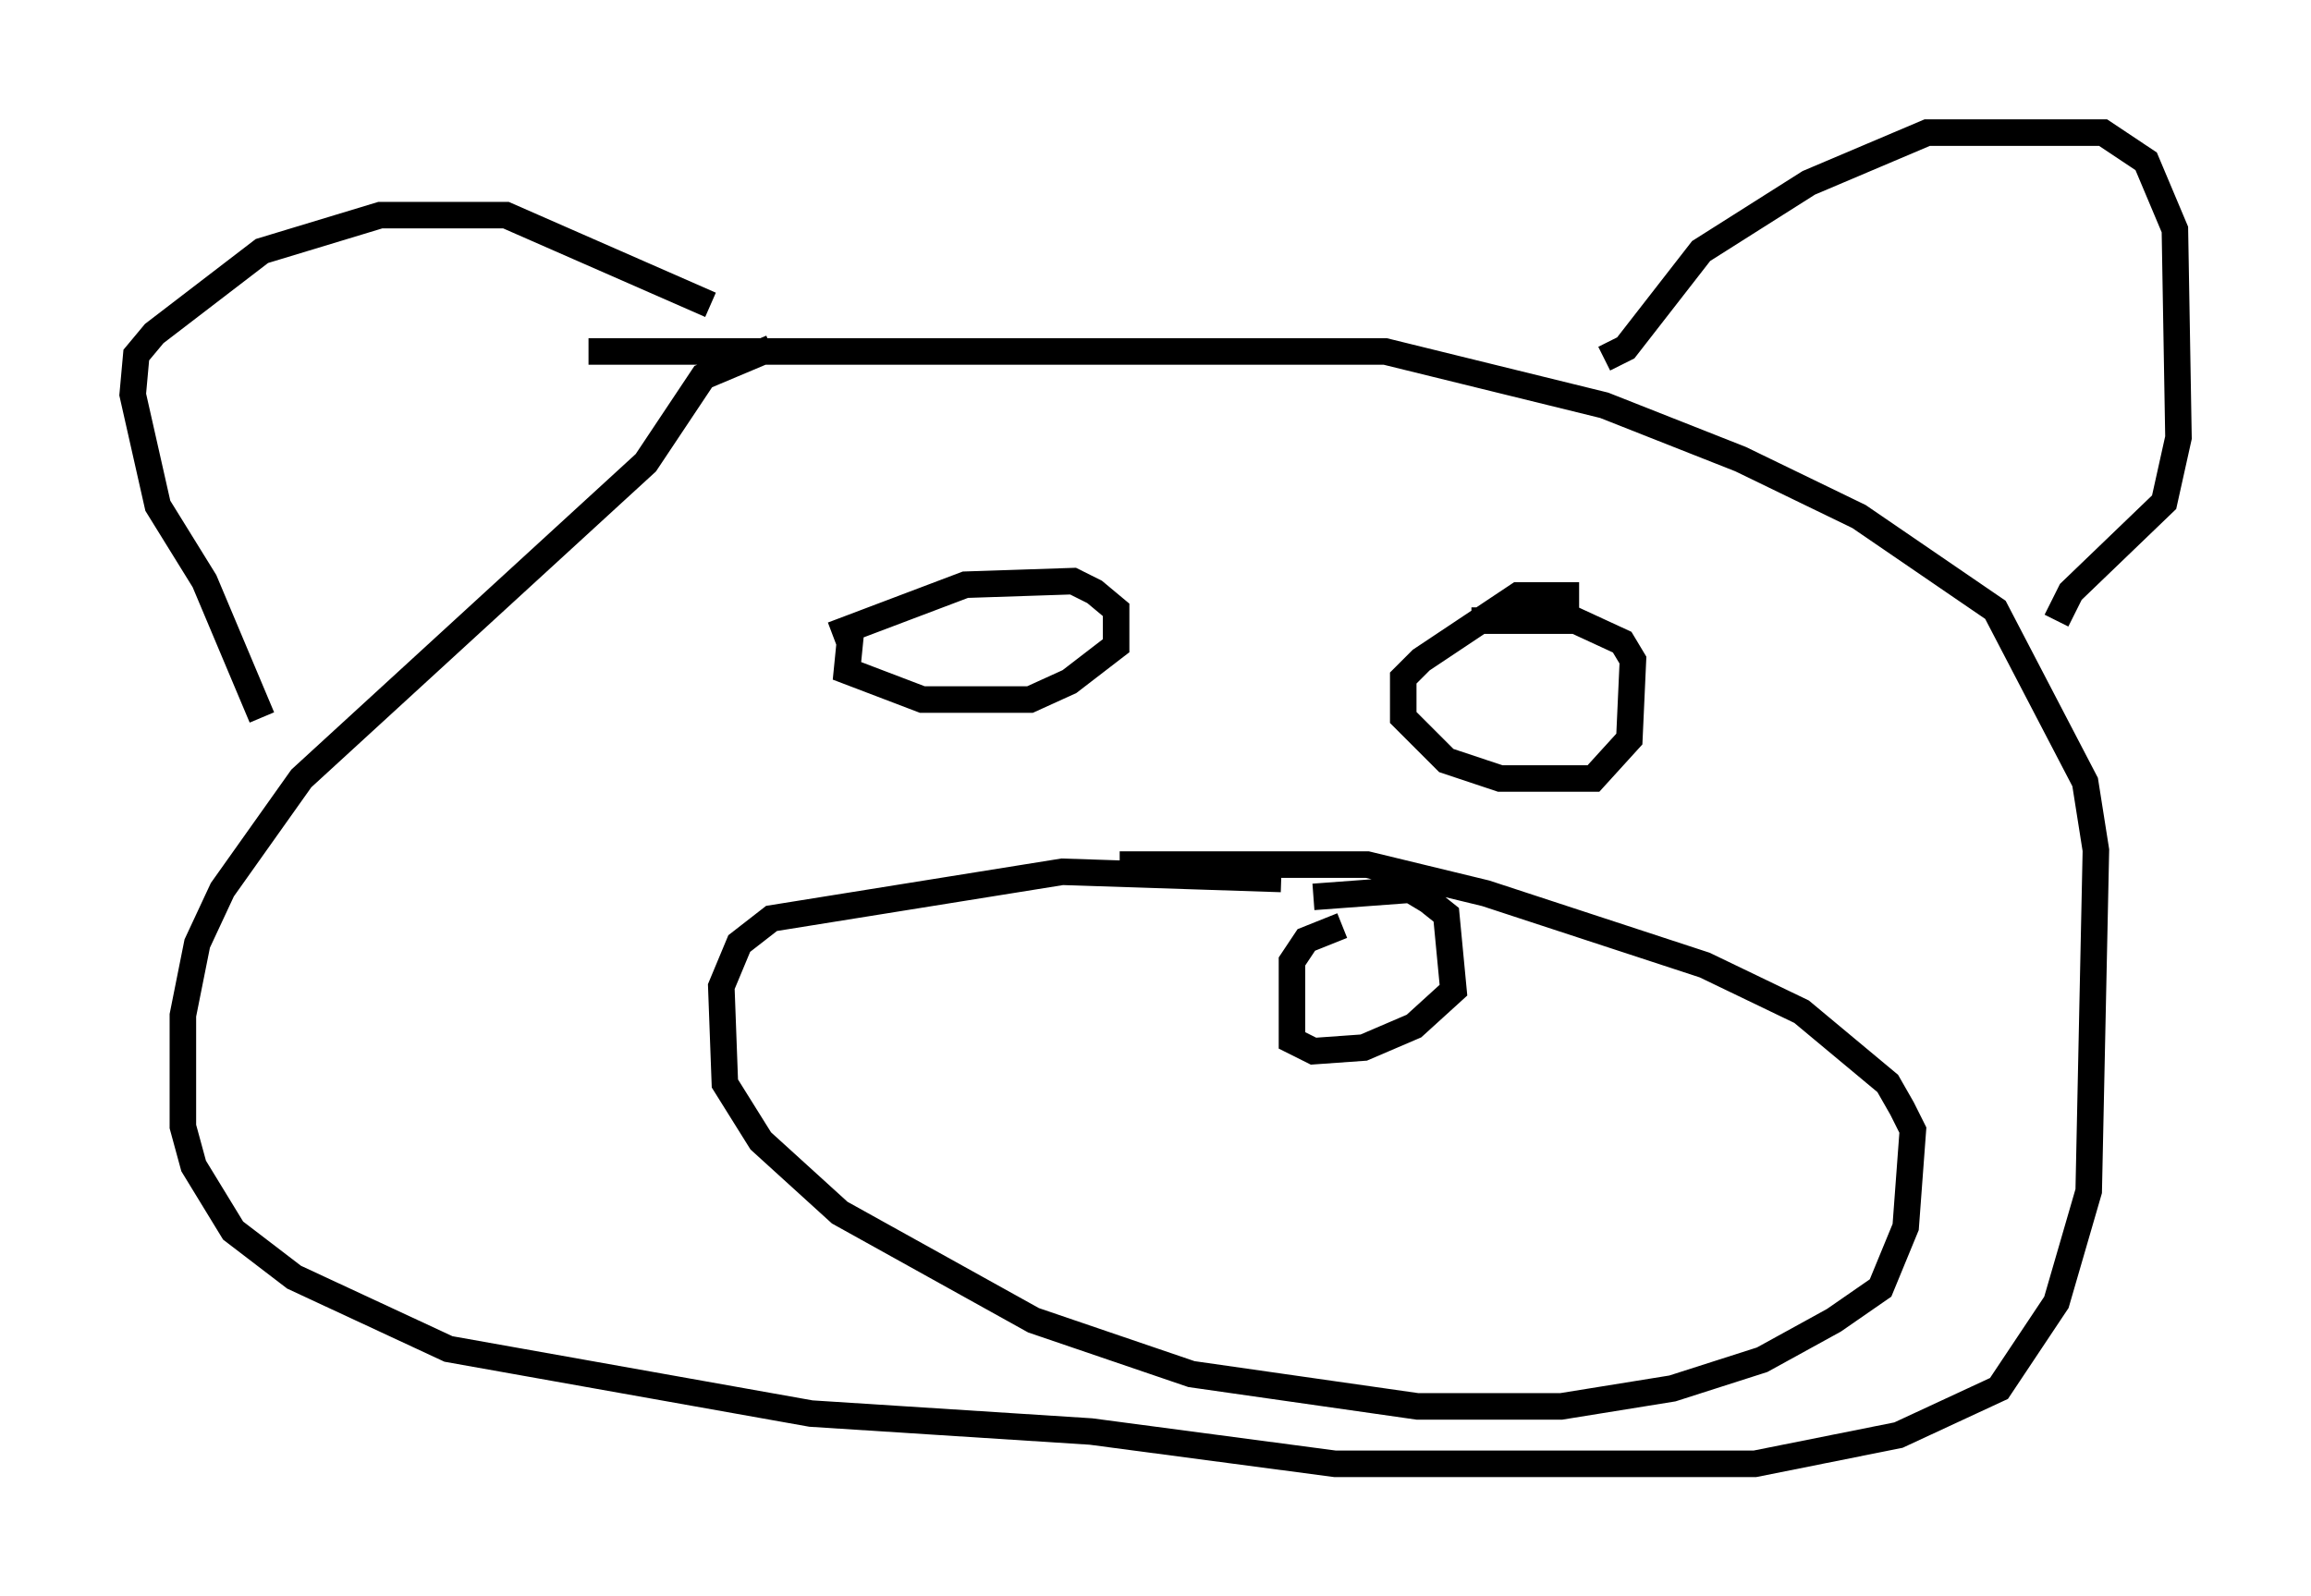<?xml version="1.0" encoding="utf-8" ?>
<svg baseProfile="full" height="60.202" version="1.1" width="87.13" xmlns="http://www.w3.org/2000/svg" xmlns:ev="http://www.w3.org/2001/xml-events" xmlns:xlink="http://www.w3.org/1999/xlink"><defs /><rect fill="white" height="60.202" width="87.13" x="0" y="0" /><path d="M32.469, 13.525 m-3.383, -0.406 l-2.571, 1.083 -2.165, 3.248 l-12.99, 11.908 -2.977, 4.195 l-0.947, 2.03 -0.541, 2.706 l0.0, 4.195 0.406, 1.488 l1.488, 2.436 2.3, 1.759 l5.819, 2.706 13.667, 2.436 l10.555, 0.677 9.202, 1.218 l15.832, 0.0 5.413, -1.083 l3.789, -1.759 2.165, -3.248 l1.218, -4.195 0.271, -12.855 l-0.406, -2.571 -3.383, -6.495 l-5.142, -3.518 -4.465, -2.165 l-5.142, -2.03 -8.254, -2.03 l-30.04, 0.0 m-12.314, 13.802 l-2.165, -5.142 -1.759, -2.842 l-0.947, -4.195 0.135, -1.488 l0.677, -0.812 4.059, -3.112 l4.465, -1.353 4.736, 0.0 l7.713, 3.383 m33.694, 2.03 l0.812, -0.406 2.842, -3.654 l4.059, -2.571 4.465, -1.894 l6.631, 0.0 1.624, 1.083 l1.083, 2.571 0.135, 7.848 l-0.541, 2.436 -3.518, 3.383 l-0.541, 1.083 m-45.466, 0.541 l-0.135, 1.353 2.842, 1.083 l4.059, 0.0 1.488, -0.677 l1.759, -1.353 0.0, -1.353 l-0.812, -0.677 -0.812, -0.406 l-4.059, 0.135 -5.007, 1.894 m28.146, -1.488 l-2.3, 0.0 -3.654, 2.436 l-0.677, 0.677 0.0, 1.488 l1.624, 1.624 2.03, 0.677 l3.518, 0.0 1.353, -1.488 l0.135, -2.977 -0.406, -0.677 l-1.759, -0.812 -3.924, 0.0 m-7.172, 9.743 l-8.254, -0.271 -10.961, 1.759 l-1.218, 0.947 -0.677, 1.624 l0.135, 3.654 1.353, 2.165 l2.977, 2.706 7.307, 4.059 l5.954, 2.03 8.525, 1.218 l5.413, 0.0 4.195, -0.677 l3.383, -1.083 2.706, -1.488 l1.759, -1.218 0.947, -2.3 l0.271, -3.654 -0.406, -0.812 l-0.541, -0.947 -3.248, -2.706 l-3.654, -1.759 -8.254, -2.706 l-4.465, -1.083 -9.337, 0.0 m8.39, 2.3 l-1.353, 0.541 -0.541, 0.812 l0.0, 2.977 0.812, 0.406 l1.894, -0.135 1.894, -0.812 l1.488, -1.353 -0.271, -2.842 l-0.677, -0.541 -0.677, -0.406 l-3.654, 0.271 " fill="none" stroke="black" stroke-width="1" /></svg>